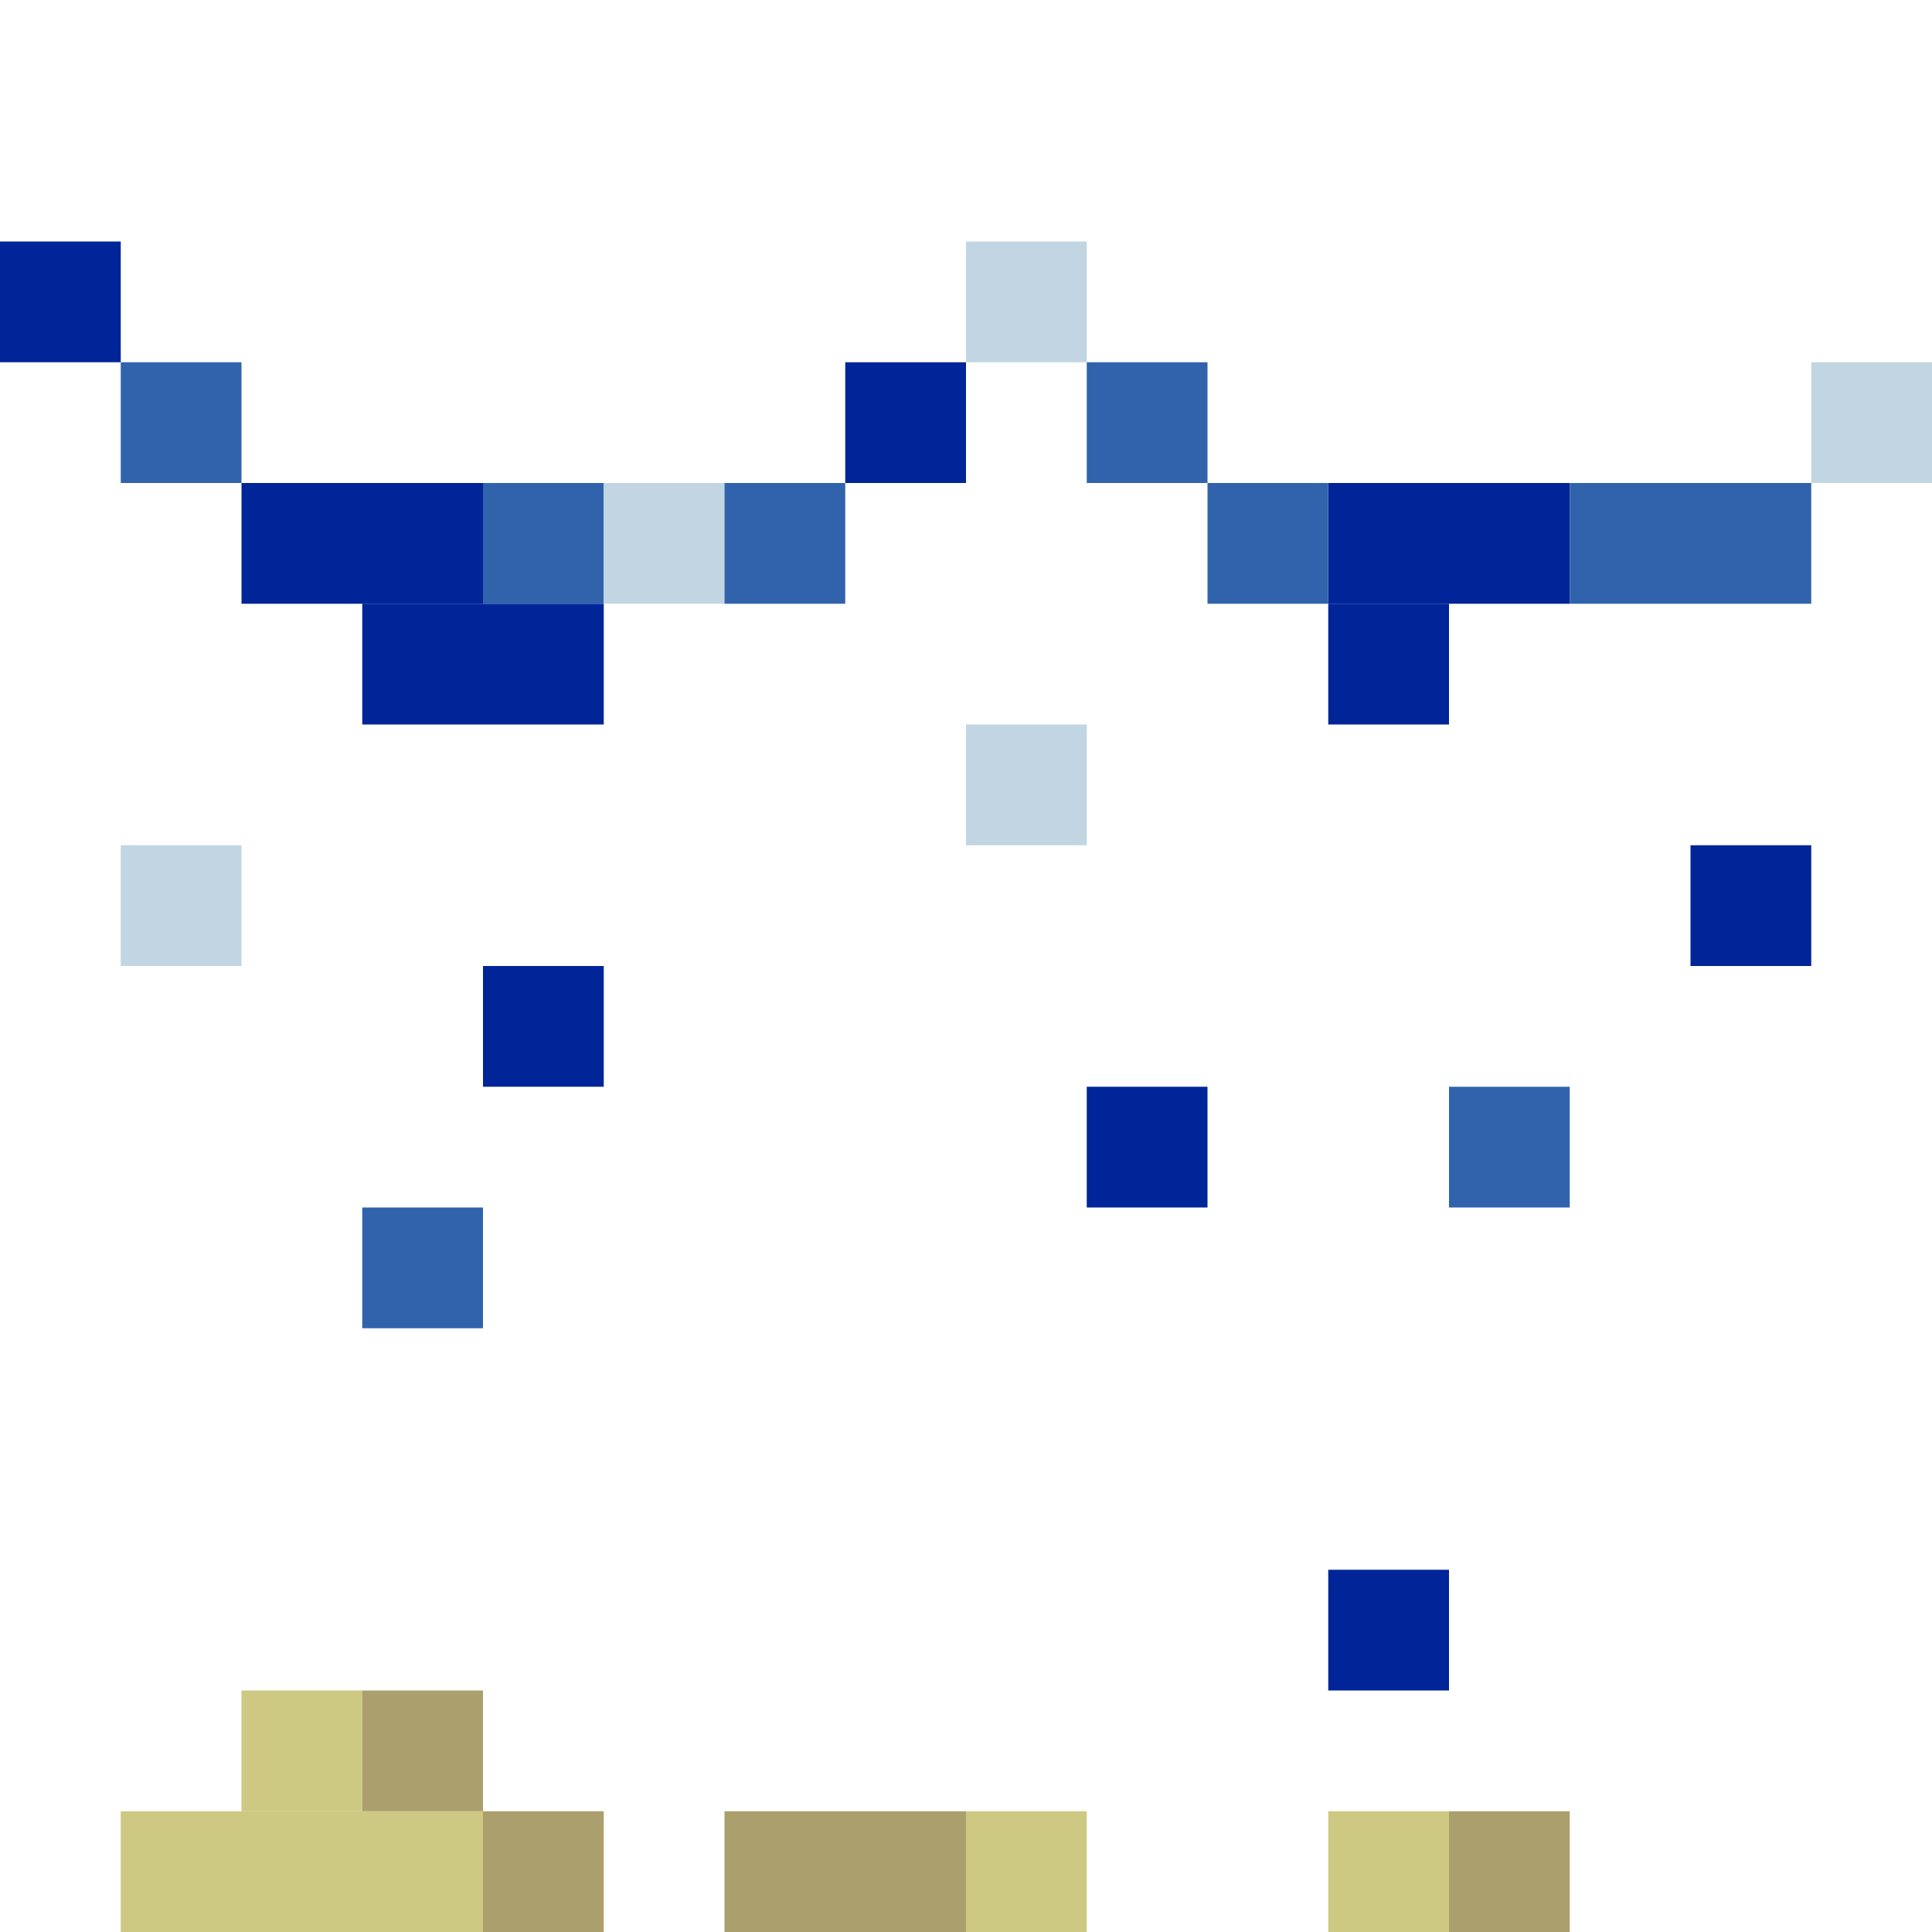 <!-- Created with Inkscape (http://www.inkscape.org/) --><svg xmlns:inkscape="http://www.inkscape.org/namespaces/inkscape" xmlns:sodipodi="http://sodipodi.sourceforge.net/DTD/sodipodi-0.dtd" xmlns="http://www.w3.org/2000/svg" xmlns:svg="http://www.w3.org/2000/svg" width="32" height="32" viewBox="0 0 32 32" version="1.1" id="svg1" inkscape:version="1.3 (0e150ed6c4, 2023-07-21)" sodipodi:docname="PLANTILLA.svg">
  <sodipodi:namedview id="namedview1" pagecolor="#b6b6b6" bordercolor="#666666" borderopacity="1.0" inkscape:showpageshadow="2" inkscape:pageopacity="0.0" inkscape:pagecheckerboard="true" inkscape:deskcolor="#d1d1d1" inkscape:document-units="px" showgrid="true" shape-rendering="crispEdges" inkscape:zoom="24.09375" inkscape:cx="16" inkscape:cy="16" inkscape:window-width="1920" inkscape:window-height="1009" inkscape:window-x="1912" inkscape:window-y="-8" inkscape:window-maximized="1" inkscape:current-layer="layer1">
    <inkscape:grid id="grid1" units="px" originx="0" originy="0" spacingx="1" spacingy="1" empcolor="#0099e5" empopacity="0.302" color="#0099e5" opacity="0.149" empspacing="4" dotted="false" gridanglex="30" gridanglez="30" visible="true"/>
  </sodipodi:namedview>
  <defs id="defs1"/>
  <g inkscape:label="Capa 1" inkscape:groupmode="layer" id="layer1"/>
<g inkscape:groupmode="layer" inkscape:label="Capa 1"><rect x="2" y="30" width="6" height="2" style="fill:#cdc982"/><rect x="4" y="8" width="4" height="2" style="fill:#002598"/><rect x="6" y="10" width="4" height="2" style="fill:#002598"/><rect x="12" y="30" width="4" height="2" style="fill:#ab9f6d"/><rect x="22" y="8" width="4" height="2" style="fill:#002598"/><rect x="26" y="8" width="4" height="2" style="fill:#3163ad"/><rect x="0" y="4" width="2" height="2" style="fill:#002598"/><rect x="2" y="6" width="2" height="2" style="fill:#3163ad"/><rect x="2" y="14" width="2" height="2" style="fill:#c1d6e2"/><rect x="4" y="28" width="2" height="2" style="fill:#cdc982"/><rect x="6" y="20" width="2" height="2" style="fill:#3163ad"/><rect x="6" y="28" width="2" height="2" style="fill:#ab9f6d"/><rect x="8" y="8" width="2" height="2" style="fill:#3163ad"/><rect x="8" y="16" width="2" height="2" style="fill:#002598"/><rect x="8" y="30" width="2" height="2" style="fill:#ab9f6d"/><rect x="10" y="8" width="2" height="2" style="fill:#c1d6e2"/><rect x="12" y="8" width="2" height="2" style="fill:#3163ad"/><rect x="14" y="6" width="2" height="2" style="fill:#002598"/><rect x="16" y="4" width="2" height="2" style="fill:#c1d6e2"/><rect x="16" y="12" width="2" height="2" style="fill:#c1d6e2"/><rect x="16" y="30" width="2" height="2" style="fill:#cdc982"/><rect x="18" y="6" width="2" height="2" style="fill:#3163ad"/><rect x="18" y="18" width="2" height="2" style="fill:#002598"/><rect x="20" y="8" width="2" height="2" style="fill:#3163ad"/><rect x="22" y="10" width="2" height="2" style="fill:#002598"/><rect x="22" y="26" width="2" height="2" style="fill:#002598"/><rect x="22" y="30" width="2" height="2" style="fill:#cdc982"/><rect x="24" y="18" width="2" height="2" style="fill:#3163ad"/><rect x="24" y="30" width="2" height="2" style="fill:#ab9f6d"/><rect x="28" y="14" width="2" height="2" style="fill:#002598"/><rect x="30" y="6" width="2" height="2" style="fill:#c1d6e2"/></g></svg>